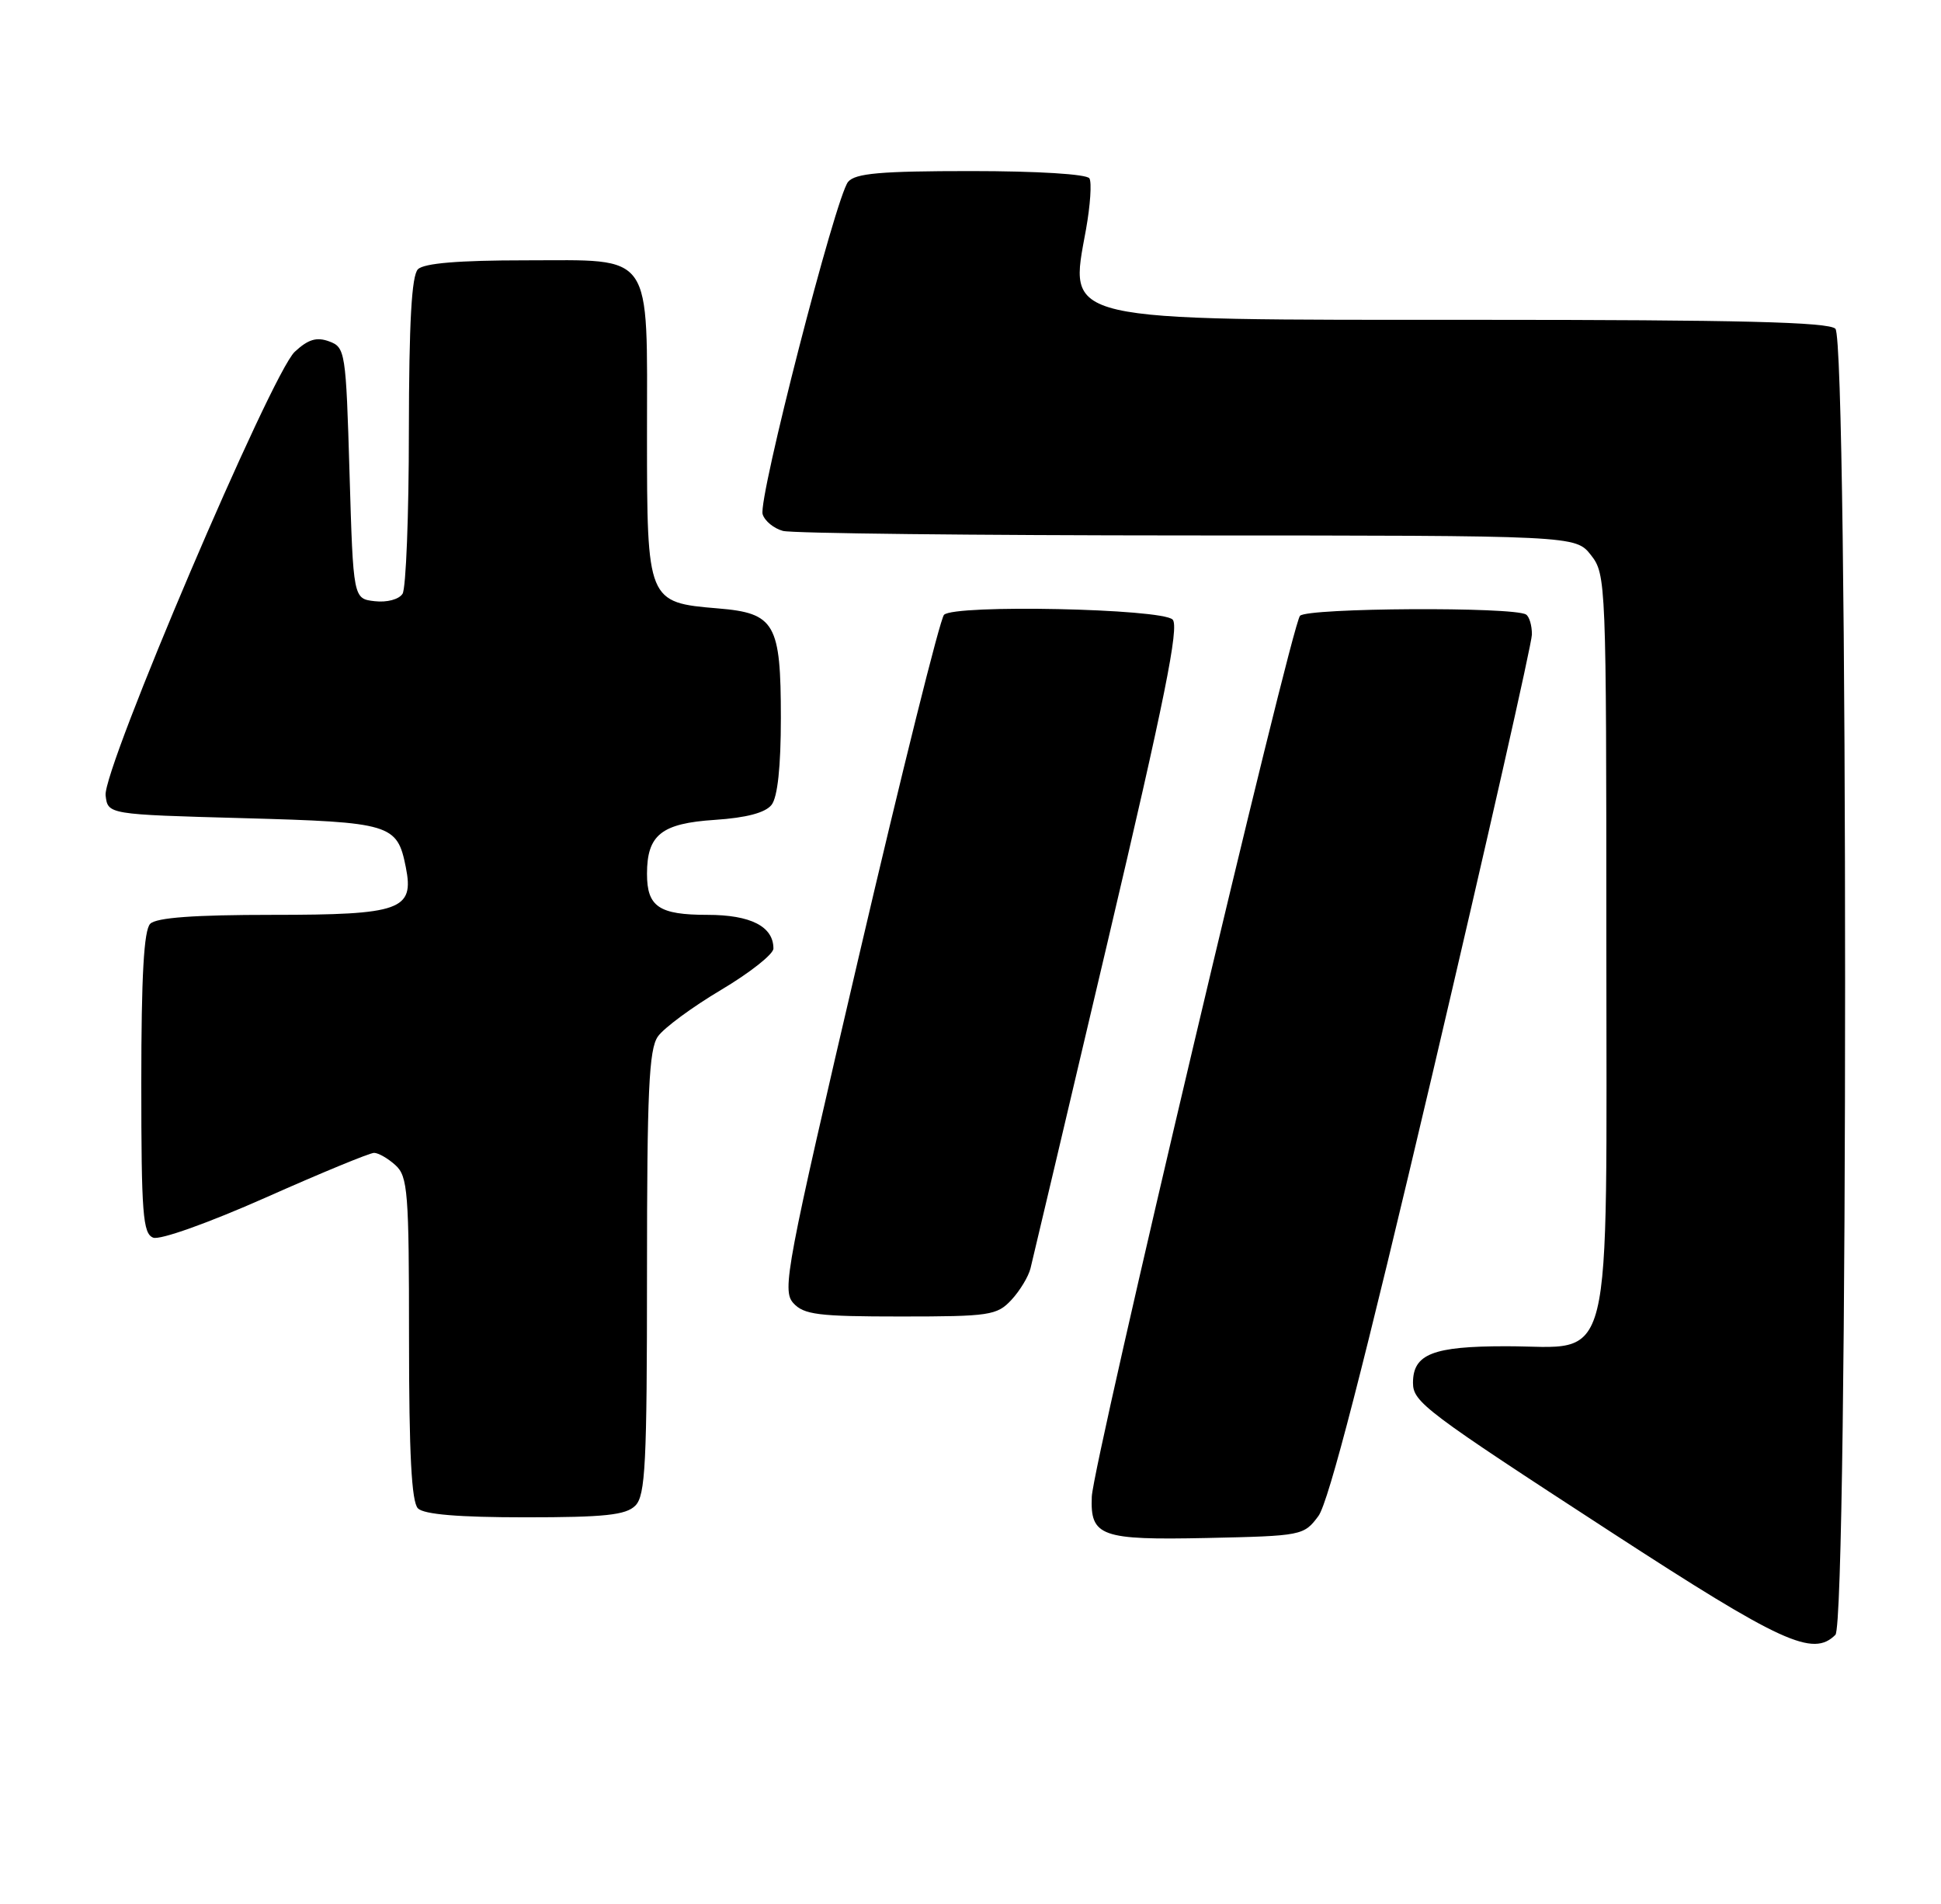 <?xml version="1.0" encoding="UTF-8" standalone="no"?>
<!DOCTYPE svg PUBLIC "-//W3C//DTD SVG 1.1//EN" "http://www.w3.org/Graphics/SVG/1.1/DTD/svg11.dtd" >
<svg xmlns="http://www.w3.org/2000/svg" xmlns:xlink="http://www.w3.org/1999/xlink" version="1.1" viewBox="0 0 261 256">
 <g >
 <path fill="currentColor"
d=" M 246.80 219.80 C 248.54 218.06 248.54 45.94 246.80 44.20 C 245.90 43.30 233.86 43.00 198.75 43.00 C 142.00 43.00 143.75 43.40 146.03 30.85 C 146.61 27.61 146.82 24.52 146.49 23.98 C 146.13 23.41 139.50 23.00 130.56 23.00 C 118.40 23.00 115.00 23.30 114.04 24.45 C 112.37 26.47 101.91 67.13 102.55 69.14 C 102.83 70.05 104.06 71.05 105.28 71.38 C 106.50 71.71 130.98 71.98 159.68 71.99 C 211.85 72.00 211.85 72.00 213.93 74.63 C 215.96 77.22 216.00 78.21 216.00 126.50 C 216.00 185.80 217.19 181.00 202.50 181.00 C 192.67 181.00 190.00 182.05 190.00 185.92 C 190.00 188.51 191.64 189.74 216.69 206.02 C 239.59 220.90 243.78 222.82 246.80 219.80 Z  M 177.28 203.83 C 178.65 201.99 183.41 183.53 192.63 144.33 C 199.97 113.07 205.98 86.51 205.99 85.31 C 206.00 84.10 205.64 82.89 205.20 82.62 C 203.48 81.56 175.88 81.72 174.81 82.79 C 173.65 83.95 147.00 196.67 146.81 201.22 C 146.59 206.57 148.01 207.08 162.29 206.78 C 175.07 206.50 175.32 206.46 177.28 203.83 Z  M 85.43 202.43 C 86.79 201.07 87.00 196.82 87.00 171.15 C 87.00 146.72 87.26 141.07 88.46 139.36 C 89.26 138.21 93.09 135.39 96.96 133.09 C 100.83 130.79 104.00 128.29 104.00 127.53 C 104.00 124.56 100.94 123.00 95.13 123.00 C 88.61 123.00 87.00 121.91 87.00 117.49 C 87.00 112.24 88.94 110.70 96.12 110.23 C 100.37 109.95 102.92 109.27 103.75 108.21 C 104.56 107.18 105.00 103.08 105.00 96.53 C 105.00 83.81 104.21 82.43 96.55 81.80 C 87.05 81.01 87.00 80.88 87.00 58.57 C 87.00 33.49 88.05 35.00 70.64 35.00 C 61.68 35.00 57.01 35.39 56.20 36.20 C 55.35 37.05 55.00 43.32 54.98 57.95 C 54.98 69.25 54.59 79.10 54.13 79.83 C 53.65 80.59 52.03 81.02 50.39 80.83 C 47.50 80.50 47.50 80.50 47.00 63.61 C 46.52 47.26 46.43 46.70 44.26 45.90 C 42.58 45.28 41.44 45.62 39.64 47.29 C 36.50 50.20 13.79 103.44 14.20 106.94 C 14.50 109.50 14.50 109.50 32.72 110.00 C 52.62 110.55 53.41 110.78 54.57 116.60 C 55.72 122.35 53.89 123.00 36.63 123.00 C 26.12 123.00 21.03 123.37 20.20 124.20 C 19.35 125.05 19.00 131.22 19.00 145.59 C 19.00 163.19 19.21 165.87 20.60 166.40 C 21.51 166.75 28.01 164.43 35.73 161.01 C 43.17 157.70 49.72 155.00 50.30 155.00 C 50.87 155.00 52.17 155.74 53.17 156.65 C 54.84 158.16 55.00 160.26 55.00 179.95 C 55.00 195.46 55.34 201.94 56.20 202.80 C 57.01 203.61 61.67 204.00 70.63 204.00 C 81.32 204.00 84.16 203.70 85.43 202.43 Z  M 136.00 174.77 C 137.14 173.54 138.30 171.63 138.57 170.52 C 138.85 169.41 143.53 149.60 148.97 126.50 C 156.59 94.16 158.59 84.23 157.68 83.30 C 156.22 81.82 128.36 81.24 126.94 82.66 C 126.41 83.19 121.27 103.81 115.51 128.49 C 105.72 170.40 105.14 173.49 106.67 175.19 C 108.09 176.76 110.02 177.00 121.12 177.00 C 133.07 177.00 134.06 176.85 136.00 174.77 Z "/>
</g>
</svg>